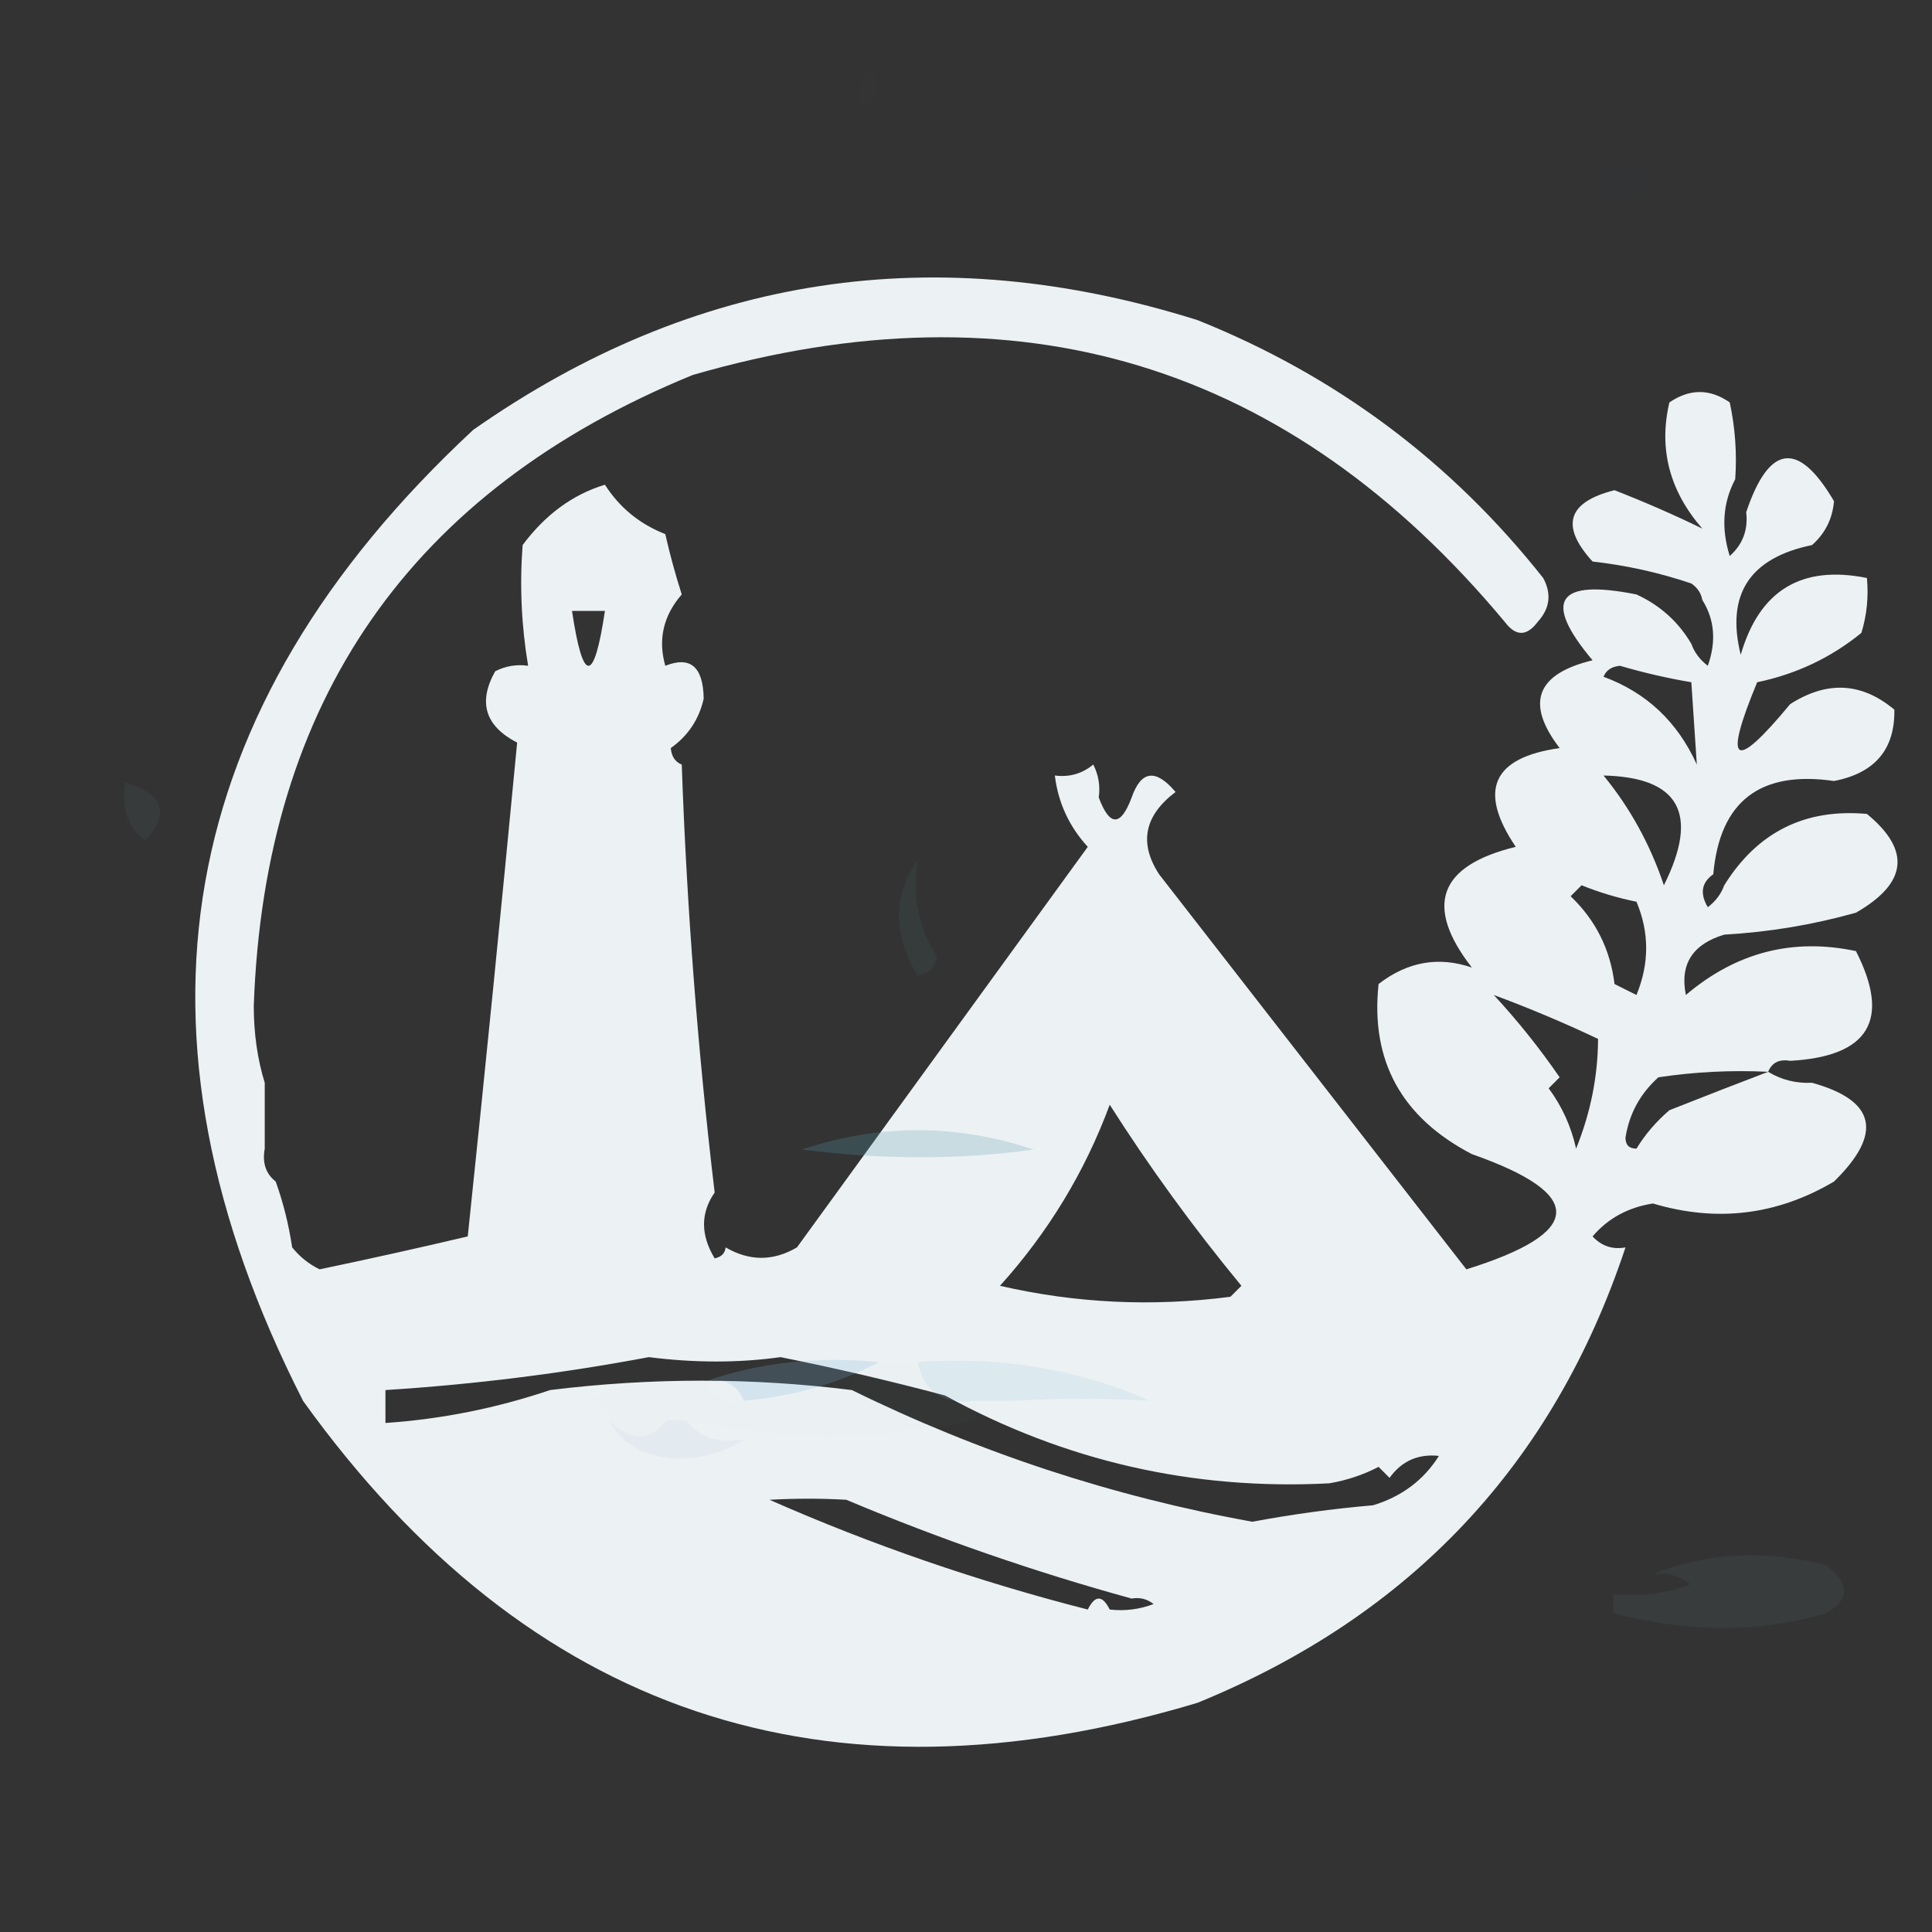 <?xml version="1.0" encoding="UTF-8" standalone="no"?>
<svg
   xmlns:dc="http://purl.org/dc/elements/1.1/"
   xmlns:cc="http://creativecommons.org/ns#"
   xmlns:rdf="http://www.w3.org/1999/02/22-rdf-syntax-ns#"
   xmlns:svg="http://www.w3.org/2000/svg"
   xmlns="http://www.w3.org/2000/svg"
   xmlns:sodipodi="http://sodipodi.sourceforge.net/DTD/sodipodi-0.dtd"
   xmlns:inkscape="http://www.inkscape.org/namespaces/inkscape"
   version="1.1"
   width="100"
   height="100"
   style="clip-rule:evenodd;fill-rule:evenodd;image-rendering:optimizeQuality;shape-rendering:geometricPrecision;text-rendering:geometricPrecision"
   id="svg362"
   sodipodi:docname="logowhite.svg"
   inkscape:version="0.92.5 (2060ec1f9f, 2020-04-08)">
  <rect width="100%" height="100%" fill="#333333" stroke="none"/>
  <defs
     id="defs366" />
  <sodipodi:namedview
     pagecolor="#005a6b"
     bordercolor="#666666"
     borderopacity="1"
     objecttolerance="10"
     gridtolerance="10"
     guidetolerance="10"
     inkscape:pageopacity="0"
     inkscape:pageshadow="2"
     inkscape:window-width="3368"
     inkscape:window-height="1376"
     id="namedview364"
     showgrid="false"
     inkscape:zoom="3.1091643"
     inkscape:cx="100.06772"
     inkscape:cy="70"
     inkscape:window-x="72"
     inkscape:window-y="27"
     inkscape:window-maximized="1"
     inkscape:current-layer="svg362" />
  <g
     id="g4"
     transform="matrix(0.568,0,0,0.568,10.011,13.729)">
    <path
       style="opacity:0.987;fill:#eef3f5"
       d="m 6.5,74.5 c 0,2 0,4 0,6 -0.237,1.291 0.096,2.291 1,3 0.685,1.914 1.185,3.914 1.5,6 0.689,0.857 1.522,1.523 2.5,2 4.538,-0.949 9.038,-1.949 13.5,-3 1.574,-15.018 3.074,-30.017 4.5,-45 -2.918,-1.508 -3.584,-3.675 -2,-6.5 0.948,-0.483 1.948,-0.649 3,-0.5 -0.613,-3.663 -0.779,-7.33 -0.5,-11 2.064,-2.774 4.564,-4.607 7.5,-5.5 1.334,2.087 3.167,3.587 5.5,4.5 0.422,1.855 0.922,3.689 1.5,5.5 -1.678,1.932 -2.178,4.098 -1.5,6.5 2.29,-0.91 3.456,0.09 3.5,3 -0.425,1.881 -1.425,3.381 -3,4.5 0.07,0.765 0.403,1.265 1,1.5 0.463,13.093 1.463,26.093 3,39 -1.293,1.863 -1.293,3.864 0,6 0.607,-0.124 0.94,-0.457 1,-1 2.17,1.268 4.337,1.268 6.5,0 8.848,-12.177 17.681,-24.344 26.5,-36.5 -1.701,-1.86 -2.701,-4.027 -3,-6.5 1.322,0.17 2.489,-0.163 3.5,-1 0.483,0.948 0.649,1.948 0.5,3 1,2.667 2,2.667 3,0 0.86,-2.47 2.194,-2.637 4,-0.5 -2.852,2.153 -3.352,4.653 -1.5,7.5 9.333,12 18.667,24 28,36 10.742,-3.348 10.909,-6.848 0.5,-10.5 -6.418,-3.343 -9.251,-8.51 -8.5,-15.5 2.642,-2.041 5.475,-2.541 8.5,-1.5 -4.363,-5.62 -3.03,-9.287 4,-11 -3.466,-5.135 -2.133,-8.135 4,-9 -3.137,-4.095 -2.137,-6.762 3,-8 -4.58,-5.446 -3.246,-7.446 4,-6 2.16,0.996 3.827,2.496 5,4.5 0.283,0.789 0.783,1.456 1.5,2 0.789,-2.212 0.622,-4.212 -0.5,-6 -0.111,-0.617 -0.444,-1.117 -1,-1.5 -2.924,-0.988 -5.924,-1.654 -9,-2 -2.962,-3.248 -2.295,-5.415 2,-6.5 2.871,1.126 5.538,2.293 8,3.5 -2.992,-3.436 -3.992,-7.269 -3,-11.5 1.853,-1.26 3.686,-1.26 5.5,0 0.497,2.31 0.663,4.643 0.5,7 -1.129,2.128 -1.296,4.462 -0.5,7 1.188,-1.063 1.688,-2.397 1.5,-4 2.086,-6.197 4.753,-6.531 8,-1 -0.137,1.607 -0.804,2.941 -2,4 -5.694,1.172 -7.86,4.505 -6.5,10 1.699,-5.869 5.532,-8.203 11.5,-7 0.16,1.699 -0.006,3.366 -0.5,5 -2.772,2.261 -5.938,3.761 -9.5,4.5 -3.127,7.537 -2.127,8.204 3,2 3.365,-2.157 6.532,-1.991 9.5,0.5 0.062,3.616 -1.772,5.783 -5.5,6.5 -6.744,-0.976 -10.411,1.857 -11,8.5 -1.073,0.751 -1.24,1.751 -0.5,3 0.717,-0.544 1.217,-1.211 1.5,-2 3.019,-4.843 7.353,-7.01 13,-6.5 4.027,3.311 3.693,6.311 -1,9 -3.916,1.102 -7.916,1.769 -12,2 -2.894,0.869 -4.061,2.702 -3.5,5.5 4.581,-3.889 9.748,-5.222 15.5,-4 3.193,6.269 1.193,9.603 -6,10 -0.992,-0.172 -1.658,0.162 -2,1 1.208,0.734 2.541,1.067 4,1 5.819,1.613 6.485,4.613 2,9 -5.19,3.069 -10.69,3.736 -16.5,2 -2.264,0.354 -4.098,1.354 -5.5,3 0.825,0.886 1.825,1.219 3,1 -6.55,19.722 -19.55,33.556 -39,41.5 C 57.662,141.166 30.495,131.999 10,103.5 -7.074,69.988 -1.907,40.488 25.5,15 45.695,0.848 67.695,-2.486 91.5,5 c 12.596,5.045 23.096,12.879 31.5,23.5 0.781,1.444 0.614,2.777 -0.5,4 -1,1.333 -2,1.333 -3,0 C 99.836,8.913 75.169,1.413 45.5,10 19.812,20.529 6.479,39.695 5.5,67.5 c 0.003,2.525 0.337,4.859 1,7 z m 28,-43 c 1,0 2,0 3,0 -1,6.667 -2,6.667 -3,0 z m 94,6 c 0.235,-0.597 0.735,-0.93 1.5,-1 2.135,0.627 4.302,1.127 6.5,1.5 0.167,2.5 0.333,5 0.5,7.5 -1.759,-3.893 -4.592,-6.56 -8.5,-8 z m 0,9 c 6.915,0.153 8.749,3.487 5.5,10 -1.255,-3.729 -3.088,-7.062 -5.5,-10 z m 3,20 c -0.667,-0.333 -1.333,-0.667 -2,-1 -0.382,-3.15 -1.716,-5.817 -4,-8 0.333,-0.333 0.667,-0.667 1,-1 1.615,0.654 3.282,1.154 5,1.5 1.179,2.796 1.179,5.629 0,8.5 z m -13,0 c 3.218,1.192 6.385,2.525 9.5,4 -0.013,3.397 -0.679,6.73 -2,10 -0.45,-2.019 -1.283,-3.852 -2.5,-5.5 0.333,-0.333 0.667,-0.667 1,-1 -1.834,-2.663 -3.834,-5.163 -6,-7.5 z m 25,7 c -2.902,1.106 -5.902,2.272 -9,3.5 -1.21,1.039 -2.21,2.206 -3,3.5 -0.667,0 -1,-0.333 -1,-1 0.34,-2.179 1.34,-4.012 3,-5.5 3.317,-0.498 6.65,-0.665 10,-0.5 z m -60,3 c 3.601,5.664 7.601,11.164 12,16.5 -0.333,0.333 -0.667,0.667 -1,1 -7.108,0.924 -14.108,0.591 -21,-1 4.412,-4.898 7.746,-10.398 10,-16.5 z m -42,23 c 4.194,0.532 8.194,0.532 12,0 5.022,1.005 10.022,2.172 15,3.5 10.912,5.978 22.578,8.645 35,8 1.601,-0.273 3.101,-0.773 4.5,-1.5 0.333,0.333 0.667,0.667 1,1 1.11,-1.537 2.61,-2.203 4.5,-2 -1.394,2.208 -3.394,3.708 -6,4.5 -3.695,0.318 -7.362,0.818 -11,1.5 -12.705,-2.291 -24.872,-6.291 -36.5,-12 -9.112,-1.139 -18.279,-1.139 -27.5,0 -4.863,1.647 -9.863,2.647 -15,3 0,-1 0,-2 0,-3 8.071,-0.509 16.071,-1.509 24,-3 z m 11,13 c 2.401,-0.133 4.734,-0.133 7,0 8.46,3.562 17.127,6.562 26,9 0.739,-0.131 1.406,0.036 2,0.5 -1.293,0.49 -2.627,0.657 -4,0.5 -0.667,-1.333 -1.333,-1.333 -2,0 -10.04,-2.568 -19.707,-5.901 -29,-10 z"
       id="path2"
       inkscape:connector-curvature="0" />
  </g>
  <g
     id="g8"
     transform="translate(0,-40)">
    <path
       style="opacity:0.141;fill:#47a0b1"
       d="m 140.5,19.5 c -0.237,1.291 0.096,2.291 1,3 0.188,1.603 -0.312,2.937 -1.5,4 -0.796,-2.538 -0.629,-4.872 0.5,-7 z"
       id="path6"
       inkscape:connector-curvature="0" />
  </g>
  <g
     id="g12"
     transform="translate(0,-40)">
    <path
       style="opacity:0.948;fill:#e7edef"
       d="m 192.5,27.5 c 6.073,-0.431 8.24,2.235 6.5,8 -4.544,-3.226 -8.044,-2.393 -10.5,2.5 0.603,3.439 2.603,5.272 6,5.5 2.012,-0.34 4.012,-0.673 6,-1 0.484,3.067 -0.682,5.067 -3.5,6 -2.516,-1.273 -5.016,-1.273 -7.5,0 -5.394,-3.139 -7.227,-7.805 -5.5,-14 1.866,-3.716 4.699,-6.05 8.5,-7 z"
       id="path10"
       inkscape:connector-curvature="0" />
  </g>
  <g
     id="g16"
     transform="translate(0,-40)">
    <path
       style="opacity:0.942;fill:#e5edee"
       d="m 315.5,27.5 c 3.892,0.127 6.559,1.96 8,5.5 -0.547,0.925 -1.213,1.758 -2,2.5 -2.763,-2.181 -5.763,-2.515 -9,-1 -3.153,4.388 -2.153,7.388 3,9 3.933,-1.488 3.6,-2.155 -1,-2 0,-1.333 0,-2.667 0,-4 3.333,0 6.667,0 10,0 0.393,3.43 -0.273,6.596 -2,9.5 -3.347,1.319 -6.68,1.819 -10,1.5 -3.593,-0.426 -5.76,-2.426 -6.5,-6 -1.781,-8.35 1.386,-13.35 9.5,-15 z"
       id="path14"
       inkscape:connector-curvature="0" />
  </g>
  <g
     id="g20"
     transform="translate(0,-40)">
    <path
       style="opacity:0.949;fill:#e9eff1"
       d="m 210.5,28.5 c 1.967,-0.239 3.801,0.094 5.5,1 2.309,5.933 4.809,11.766 7.5,17.5 -1.43,1.44 -3.097,1.774 -5,1 -4.251,-3.349 -8.418,-3.183 -12.5,0.5 -0.772,-0.145 -1.439,-0.478 -2,-1 1.552,-6.46 3.719,-12.794 6.5,-19 z m 4,11 c -1.333,0 -2,-0.667 -2,-2 -0.065,-0.438 0.101,-0.772 0.5,-1 0.513,1.027 1.013,2.027 1.5,3 z"
       id="path18"
       inkscape:connector-curvature="0" />
  </g>
  <g
     id="g24"
     transform="translate(0,-40)">
    <path
       style="opacity:0.948;fill:#e7eef0"
       d="m 232.5,40.5 c 1.395,-1.148 1.228,-2.148 -0.5,-3 -0.49,1.293 -0.657,2.627 -0.5,4 0.256,2.292 -0.077,4.459 -1,6.5 -2.425,0.986 -4.091,0.319 -5,-2 1.147,-5.683 2.147,-11.35 3,-17 1.667,-0.667 3.333,-0.667 5,0 1.875,2.943 3.375,6.11 4.5,9.5 0.273,-1.829 1.107,-3.329 2.5,-4.5 -0.333,-0.333 -0.667,-0.667 -1,-1 1.187,-1.02 2.187,-2.186 3,-3.5 1.545,-0.952 3.212,-1.285 5,-1 0.908,6.353 1.908,12.687 3,19 -1.574,1.131 -3.241,1.298 -5,0.5 -0.707,-2.52 -1.54,-5.02 -2.5,-7.5 -1.185,1.877 -2.185,3.877 -3,6 -1.049,1.017 -2.216,1.184 -3.5,0.5 -1.233,-2.314 -2.567,-4.481 -4,-6.5 z"
       id="path22"
       inkscape:connector-curvature="0" />
  </g>
  <g
     id="g28"
     transform="translate(0,-40)">
    <path
       style="opacity:0.979;fill:#f4f6f8"
       d="m 254.5,28.5 c 3.682,-0.165 7.348,0.001 11,0.5 3.712,2.513 4.878,6.013 3.5,10.5 -2.642,2.529 -5.808,3.529 -9.5,3 0,2 0,4 0,6 -1.644,0.213 -3.144,-0.12 -4.5,-1 -0.5,-6.325 -0.666,-12.658 -0.5,-19 z m 5,5 c 2.165,-0.384 3.832,0.283 5,2 -1.168,1.717 -2.835,2.384 -5,2 0,-1.333 0,-2.667 0,-4 z"
       id="path26"
       inkscape:connector-curvature="0" />
  </g>
  <g
     id="g32"
     transform="translate(0,-40)">
    <path
       style="opacity:0.969;fill:#fafbfc"
       d="m 273.5,28.5 c 1.667,0 3.333,0 5,0 0.166,6.342 0,12.675 -0.5,19 -1.333,1.333 -2.667,1.333 -4,0 -0.5,-6.325 -0.666,-12.658 -0.5,-19 z"
       id="path30"
       inkscape:connector-curvature="0" />
  </g>
  <g
     id="g36"
     transform="translate(0,-40)">
    <path
       style="opacity:0.979;fill:#e6ecee"
       d="m 294.5,37.5 c 0.283,0.789 0.783,1.456 1.5,2 0.499,-3.652 0.665,-7.318 0.5,-11 1.644,-0.213 3.144,0.12 4.5,1 0.667,6 0.667,12 0,18 -2.881,1.528 -5.214,0.862 -7,-2 -3.817,-8.134 -5.484,-7.468 -5,2 -1.525,0.388 -3.192,0.388 -5,0 -0.5,-6.325 -0.666,-12.658 -0.5,-19 5.696,0.351 9.363,3.351 11,9 z"
       id="path34"
       inkscape:connector-curvature="0" />
  </g>
  <g
     id="g40"
     transform="translate(0,-40)">
    <path
       style="opacity:0.184;fill:#438999"
       d="m 137.5,30.5 c 1.122,1.788 1.289,3.788 0.5,6 -0.717,-0.544 -1.217,-1.211 -1.5,-2 0.934,-1.068 1.268,-2.401 1,-4 z"
       id="path38"
       inkscape:connector-curvature="0" />
  </g>
  <g
     id="g44"
     transform="translate(0,-40)">
    <path
       style="opacity:0.11;fill:#377994"
       d="m 296.5,28.5 c 0.165,3.682 -10e-4,7.348 -0.5,11 -0.717,-0.544 -1.217,-1.211 -1.5,-2 0.667,-3 1.333,-6 2,-9 z"
       id="path42"
       inkscape:connector-curvature="0" />
  </g>
  <g
     id="g48"
     transform="translate(0,-40)">
    <path
       style="opacity:0.039;fill:#359099"
       d="m 243.5,36.5 c 1.276,0.886 1.276,1.886 0,3 -0.587,-0.733 -0.587,-1.733 0,-3 z"
       id="path46"
       inkscape:connector-curvature="0" />
  </g>
  <g
     id="g52"
     transform="translate(0,-40)">
    <path
       style="opacity:0.024;fill:#5b9ea6"
       d="m 212.5,37.5 c 0,1.333 0.667,2 2,2 0.048,1.007 -0.952,1.34 -3,1 -0.237,-1.291 0.096,-2.291 1,-3 z"
       id="path50"
       inkscape:connector-curvature="0" />
  </g>
  <g
     id="g56"
     transform="translate(0,-40)">
    <path
       style="opacity:0.035;fill:#4598a8"
       d="m 232.5,40.5 c 0,0.667 -0.333,1 -1,1 -0.157,-1.373 0.01,-2.707 0.5,-4 1.728,0.852 1.895,1.852 0.5,3 z"
       id="path54"
       inkscape:connector-curvature="0" />
  </g>
  <g
     id="g60"
     transform="translate(0,-40)">
    <path
       style="opacity:0.008;fill:#c8e2e1"
       d="m 44.5,45.5 c -0.131,-0.739 0.036,-1.406 0.5,-2 0.692,0.937 0.525,1.603 -0.5,2 z"
       id="path58"
       inkscape:connector-curvature="0" />
  </g>
  <g
     id="g64"
     transform="translate(0,-40)">
    <path
       style="opacity:0.004;fill:#fefffe"
       d="m 83.5,44.5 c 1.333,0.667 1.333,0.667 0,0 z"
       id="path62"
       inkscape:connector-curvature="0" />
  </g>
  <g
     id="g68"
     transform="translate(0,-40)">
    <path
       style="opacity:0.012;fill:#4b9cb3"
       d="m 82.5,48.5 c 1,0 2,0 3,0 -1,2.667 -2,2.667 -3,0 z"
       id="path66"
       inkscape:connector-curvature="0" />
  </g>
  <g
     id="g72"
     transform="translate(0,-40)">
    <path
       style="opacity:0.983;fill:#e7edef"
       d="m 387.5,51.5 c 3.827,-0.113 7.327,0.887 10.5,3 0.667,2.667 0.667,5.333 0,8 -3.732,-3.588 -7.565,-4.088 -11.5,-1.5 4.148,2.498 8.315,4.998 12.5,7.5 3.457,9.076 0.291,14.409 -9.5,16 -3.044,-0.678 -6.044,-1.511 -9,-2.5 -2.036,-2.5 -2.37,-5.167 -1,-8 2.79,0.744 5.623,1.577 8.5,2.5 3.263,0.568 4.763,-0.766 4.5,-4 -3.408,-0.867 -6.742,-2.034 -10,-3.5 -6.346,-8.07 -4.68,-13.904 5,-17.5 z"
       id="path70"
       inkscape:connector-curvature="0" />
  </g>
  <g
     id="g76"
     transform="translate(0,-40)">
    <path
       style="opacity:0.996;fill:#eaeff1"
       d="m 218.5,52.5 c 15.506,-1.329 22.339,5.671 20.5,21 -5.252,9.532 -13.085,12.365 -23.5,8.5 -7.556,-4.848 -10.056,-11.682 -7.5,-20.5 2.489,-4.332 5.989,-7.332 10.5,-9 z m 1,7 c 7.103,-1.298 11.103,1.535 12,8.5 -0.607,6.808 -4.273,9.474 -11,8 -4.724,-2.435 -6.224,-6.269 -4.5,-11.5 0.997,-1.823 2.164,-3.49 3.5,-5 z"
       id="path74"
       inkscape:connector-curvature="0" />
  </g>
  <g
     id="g80"
     transform="translate(0,-40)">
    <path
       style="opacity:0.988;fill:#e6ecef"
       d="m 244.5,81.5 c -0.302,-2.559 0.032,-4.893 1,-7 2.365,1.095 4.865,1.761 7.5,2 1.973,0.191 3.473,-0.476 4.5,-2 -3.572,-2.814 -7.572,-4.981 -12,-6.5 -4.475,-9.548 -1.475,-15.048 9,-16.5 2.697,0.732 5.364,1.566 8,2.5 1.283,2.795 1.283,5.628 0,8.5 -2.193,-2.221 -4.86,-3.554 -8,-4 -2.224,0.581 -3.057,1.914 -2.5,4 3.427,1.629 6.927,3.129 10.5,4.5 5.423,9.329 2.757,15.162 -8,17.5 -3.46,-0.697 -6.793,-1.697 -10,-3 z"
       id="path78"
       inkscape:connector-curvature="0" />
  </g>
  <g
     id="g84"
     transform="translate(0,-40)">
    <path
       style="opacity:0.998;fill:#f2f5f6"
       d="m 281.5,52.5 c 6.561,-0.581 12.895,0.252 19,2.5 5.877,7.157 4.877,13.157 -3,18 -2.982,0.498 -5.982,0.665 -9,0.5 -0.277,2.947 0.056,5.781 1,8.5 -2.437,1.375 -5.103,1.875 -8,1.5 0,-10.333 0,-20.667 0,-31 z m 7,7 c 2.027,-0.162 4.027,0.004 6,0.5 2.667,2 2.667,4 0,6 -1.973,0.495 -3.973,0.662 -6,0.5 0,-2.333 0,-4.667 0,-7 z"
       id="path82"
       inkscape:connector-curvature="0" />
  </g>
  <g
     id="g88"
     transform="translate(0,-40)">
    <path
       style="opacity:0.991;fill:#eaf0f1"
       d="m 353.5,52.5 c 15.493,-2.002 22.659,4.665 21.5,20 -3.663,9.351 -10.497,12.851 -20.5,10.5 -10.295,-3.759 -13.795,-10.925 -10.5,-21.5 2.294,-4.039 5.461,-7.039 9.5,-9 z m 2,7 c 7.08,-1.307 11.08,1.526 12,8.5 -0.921,7.135 -4.921,9.801 -12,8 -5.297,-5.499 -5.297,-10.999 0,-16.5 z"
       id="path86"
       inkscape:connector-curvature="0" />
  </g>
  <g
     id="g92"
     transform="translate(0,-40)">
    <path
       style="opacity:1;fill:#e0e6ec"
       d="m 186.5,52.5 c 2.333,0 4.667,0 7,0 0,7.667 0,15.333 0,23 4,0 8,0 12,0 0,2.667 0,5.333 0,8 -6.59,0.311 -13.09,-0.022 -19.5,-1 -0.807,-10.077 -0.64,-20.077 0.5,-30 z"
       id="path90"
       inkscape:connector-curvature="0" />
  </g>
  <g
     id="g96"
     transform="translate(0,-40)">
    <path
       style="opacity:0.94;fill:#f4f6f8"
       d="m 308.5,52.5 c 2.333,0 4.667,0 7,0 0.376,9.674 0.543,19.341 0.5,29 -2.106,1.791 -4.606,2.458 -7.5,2 0,-10.333 0,-20.667 0,-31 z"
       id="path94"
       inkscape:connector-curvature="0" />
  </g>
  <g
     id="g100"
     transform="translate(0,-40)">
    <path
       style="opacity:1;fill:#dce4e8"
       d="m 328.5,53.5 c 0,7.667 0,15.333 0,23 4,0 8,0 12,0 1.311,2.06 1.311,4.226 0,6.5 -6.249,0.809 -12.416,0.642 -18.5,-0.5 -0.667,-9.667 -0.667,-19.333 0,-29 2.274,-1.311 4.44,-1.311 6.5,0 z"
       id="path98"
       inkscape:connector-curvature="0" />
  </g>
  <g
     id="g104"
     transform="translate(0,-40)">
    <path
       style="opacity:0.027;fill:#57a8b4"
       d="m 138.5,55.5 c 0,0.667 0.333,1 1,1 -0.283,0.789 -0.783,1.456 -1.5,2 -0.74,-1.249 -0.573,-2.249 0.5,-3 z"
       id="path102"
       inkscape:connector-curvature="0" />
  </g>
  <g
     id="g108"
     transform="translate(0,-40)">
    <path
       style="opacity:0.122;fill:#497791"
       d="m 328.5,53.5 c 0.992,7.148 1.325,14.481 1,22 3.871,-0.315 7.538,0.018 11,1 -4,0 -8,0 -12,0 0,-7.667 0,-15.333 0,-23 z"
       id="path106"
       inkscape:connector-curvature="0" />
  </g>
  <g
     id="g112"
     transform="translate(0,-40)">
    <path
       style="opacity:0.145;fill:#3b97a4"
       d="m 129.5,65.5 c 0.667,0.333 1.333,0.667 2,1 -1.479,3.97 -2.146,3.637 -2,-1 z"
       id="path110"
       inkscape:connector-curvature="0" />
  </g>
  <g
     id="g116"
     transform="translate(0,-40)">
    <path
       style="opacity:0.004;fill:#fefffe"
       d="m 6.5,73.5 c 1.333,0.667 1.333,0.667 0,0 z"
       id="path114"
       inkscape:connector-curvature="0" />
  </g>
  <g
     id="g120"
     transform="translate(0,-40)">
    <path
       style="opacity:0.035;fill:#57a5b0"
       d="m 143.5,73.5 c 0.342,-0.838 1.008,-1.172 2,-1 0.667,0.667 1.333,1.333 2,2 -1.459,0.067 -2.792,-0.266 -4,-1 z"
       id="path118"
       inkscape:connector-curvature="0" />
  </g>
  <g
     id="g124"
     transform="translate(0,-40)">
    <path
       style="opacity:0.18;fill:#4f7491"
       d="m 245.5,74.5 c -0.968,2.107 -1.302,4.441 -1,7 -1.3,-2.524 -1.3,-5.191 0,-8 0.607,0.124 0.94,0.457 1,1 z"
       id="path122"
       inkscape:connector-curvature="0" />
  </g>
  <g
     id="g128"
     transform="translate(0,-40)">
    <path
       style="opacity:0.078;fill:#7aa3ad"
       d="m 6.5,80.5 c 1.981,0.605 2.315,1.605 1,3 -0.904,-0.709 -1.237,-1.709 -1,-3 z"
       id="path126"
       inkscape:connector-curvature="0" />
  </g>
  <g
     id="g132"
     transform="translate(0,-40)">
    <path
       style="opacity:0.259;fill:#419bb5"
       d="m 130.5,79.5 c 0,0.667 0.333,1 1,1 -0.502,1.585 -1.502,2.085 -3,1.5 0.566,-0.995 1.233,-1.828 2,-2.5 z"
       id="path130"
       inkscape:connector-curvature="0" />
  </g>
  <g
     id="g136"
     transform="translate(0,-40)">
    <path
       style="opacity:0.09;fill:#5d939e"
       d="m 47.5,84.5 c -0.284,1.915 0.049,3.581 1,5 -0.06,0.543 -0.393,0.876 -1,1 -1.293,-2.136 -1.293,-4.136 0,-6 z"
       id="path134"
       inkscape:connector-curvature="0" />
  </g>
  <g
     id="g140"
     transform="translate(0,-40)">
    <path
       style="opacity:0.937;fill:#d6e0e5"
       d="m 193.5,104.5 c 0.838,0.342 1.172,1.008 1,2 -2.878,2.249 -5.712,1.916 -8.5,-1 -2.412,-5.509 -0.746,-9.176 5,-11 3.779,0.389 4.779,2.055 3,5 -4.559,-1.939 -6.059,-0.606 -4.5,4 1.236,0.746 2.57,1.079 4,1 z"
       id="path138"
       inkscape:connector-curvature="0" />
  </g>
  <g
     id="g144"
     transform="translate(0,-40)">
    <path
       style="opacity:0.989;fill:#dfe7ec"
       d="m 216.5,94.5 c 2.82,-0.253 5.486,0.247 8,1.5 1.333,1.667 1.333,3.333 0,5 2.658,2.386 2.325,4.386 -1,6 -2.31,0.497 -4.643,0.663 -7,0.5 0,-4.333 0,-8.667 0,-13 z"
       id="path142"
       inkscape:connector-curvature="0" />
  </g>
  <g
     id="g148"
     transform="translate(0,-40)">
    <path
       style="opacity:0.946;fill:#d9e3e7"
       d="m 271.5,96.5 c 0.172,0.992 -0.162,1.658 -1,2 -4.519,-1.324 -6.185,0.343 -5,5 1.189,0.929 2.522,1.262 4,1 0.543,-0.06 0.876,-0.393 1,-1 -1.493,-0.641 -2.493,-1.641 -3,-3 1.667,0 3.333,0 5,0 1.368,5.452 -0.632,7.952 -6,7.5 -5.361,-2.797 -6.361,-6.797 -3,-12 2.992,-2.134 5.658,-1.968 8,0.5 z"
       id="path146"
       inkscape:connector-curvature="0" />
  </g>
  <g
     id="g152"
     transform="translate(0,-40)">
    <path
       style="opacity:1;fill:#dee7e9"
       d="m 204.5,94.5 c 0.996,-0.086 1.829,0.248 2.5,1 2.002,3.842 3.502,7.842 4.5,12 -2.175,-0.182 -4.175,-0.849 -6,-2 -1.604,0.439 -3.104,1.106 -4.5,2 -0.5,-0.333 -1,-0.667 -1.5,-1 1.674,-4.029 3.341,-8.029 5,-12 z"
       id="path150"
       inkscape:connector-curvature="0" />
  </g>
  <g
     id="g156"
     transform="translate(0,-40)">
    <path
       style="opacity:0.972;fill:#c6d2db"
       d="m 231.5,94.5 c 0.996,-0.086 1.829,0.248 2.5,1 1.119,11.776 2.453,11.776 4,0 1,-1.333 2,-1.333 3,0 1.495,5.069 0.328,9.236 -3.5,12.5 -3.057,0.554 -5.224,-0.613 -6.5,-3.5 -0.747,-3.424 -0.58,-6.757 0.5,-10 z"
       id="path154"
       inkscape:connector-curvature="0" />
  </g>
  <g
     id="g160"
     transform="translate(0,-40)">
    <path
       style="opacity:0.972;fill:#c9d7dd"
       d="m 247.5,94.5 c 4.408,-0.634 7.408,1.032 9,5 -0.029,1.529 -0.696,2.696 -2,3.5 2.845,2.786 2.511,4.12 -1,4 -2.057,-3.3 -3.057,-3.133 -3,0.5 -1.333,0 -2.667,0 -4,0 -0.269,-4.431 0.064,-8.765 1,-13 z"
       id="path158"
       inkscape:connector-curvature="0" />
  </g>
  <g
     id="g164"
     transform="translate(0,-40)">
    <path
       style="opacity:0.987;fill:#ecf2f3"
       d="m 279.5,94.5 c 1.737,2.508 2.57,5.508 2.5,9 1,1.333 2,1.333 3,0 0.333,-2.667 0.667,-5.333 1,-8 0.414,-0.457 0.914,-0.791 1.5,-1 1.333,4 1.333,8 0,12 -3.134,2.697 -5.967,2.364 -8.5,-1 -0.755,-3.755 -0.589,-7.422 0.5,-11 z"
       id="path162"
       inkscape:connector-curvature="0" />
  </g>
  <g
     id="g168"
     transform="translate(0,-40)">
    <path
       style="opacity:0.96;fill:#e4e9ec"
       d="m 298.5,94.5 c 0.996,-0.086 1.829,0.248 2.5,1 2.768,3.967 4.102,8.3 4,13 -2.884,-3.349 -6.051,-3.683 -9.5,-1 -0.667,-0.333 -1.333,-0.667 -2,-1 1.681,-4.058 3.348,-8.058 5,-12 z"
       id="path166"
       inkscape:connector-curvature="0" />
  </g>
  <g
     id="g172"
     transform="translate(0,-40)">
    <path
       style="opacity:0.247;fill:#5c9eaf"
       d="m 41.5,99.5 c 4,-1.333 8,-1.333 12,0 -3.807,0.532 -7.806,0.532 -12,0 z"
       id="path170"
       inkscape:connector-curvature="0" />
  </g>
  <g
     id="g176"
     transform="translate(0,-40)">
    <path
       style="opacity:0.129;fill:#3e87a4"
       d="m 252.5,98.5 c -2.667,0.333 -2.667,0.667 0,1 -0.709,0.904 -1.709,1.237 -3,1 0,-1 0,-2 0,-3 1.291,-0.237 2.291,0.096 3,1 z"
       id="path174"
       inkscape:connector-curvature="0" />
  </g>
  <g
     id="g180"
     transform="translate(0,-40)">
    <path
       style="opacity:0.027;fill:#4275a0"
       d="m 271.5,96.5 c 0.934,1.068 1.268,2.401 1,4 -1.667,0 -3.333,0 -5,0 1,-0.667 2,-1.333 3,-2 0.838,-0.342 1.172,-1.008 1,-2 z"
       id="path178"
       inkscape:connector-curvature="0" />
  </g>
  <g
     id="g184"
     transform="translate(0,-40)">
    <path
       style="opacity:0.008;fill:#fefffe"
       d="m 282.5,100.5 c 1.025,0.397 1.192,1.063 0.5,2 -0.464,-0.594 -0.631,-1.261 -0.5,-2 z"
       id="path182"
       inkscape:connector-curvature="0" />
  </g>
  <g
     id="g188"
     transform="translate(0,-40)">
    <path
       style="opacity:0.051;fill:#4eaebd"
       d="m 299.5,99.5 c 1.276,0.886 1.276,1.886 0,3 -0.587,-0.733 -0.587,-1.733 0,-3 z"
       id="path186"
       inkscape:connector-curvature="0" />
  </g>
  <g
     id="g192"
     transform="translate(0,-40)">
    <path
       style="opacity:0.188;fill:#458094"
       d="m 267.5,100.5 c 0.507,1.359 1.507,2.359 3,3 -0.124,0.607 -0.457,0.94 -1,1 -0.709,-0.904 -1.709,-1.237 -3,-1 -0.237,-1.291 0.096,-2.291 1,-3 z"
       id="path190"
       inkscape:connector-curvature="0" />
  </g>
  <g
     id="g196"
     transform="translate(0,-40)">
    <path
       style="opacity:0.184;fill:#427484"
       d="m 193.5,104.5 c 0.802,-1.385 1.469,-1.218 2,0.5 -0.07,0.765 -0.403,1.265 -1,1.5 0.172,-0.992 -0.162,-1.658 -1,-2 z"
       id="path194"
       inkscape:connector-curvature="0" />
  </g>
  <g
     id="g200"
     transform="translate(0,-40)">
    <path
       style="opacity:0.216;fill:#7db8d9"
       d="m 36.5,111.5 c 2.787,-0.977 5.787,-1.31 9,-1 -2.099,1.112 -4.433,1.779 -7,2 -0.342,-0.838 -1.008,-1.172 -2,-1 z"
       id="path198"
       inkscape:connector-curvature="0" />
  </g>
  <g
     id="g204"
     transform="translate(0,-40)">
    <path
       style="opacity:0.149;fill:#85bcd4"
       d="m 47.5,110.5 c 4.29,-0.302 8.29,0.364 12,2 -2.266,-0.133 -4.599,-0.133 -7,0 -0.667,0 -1.333,0 -2,0 -1.679,0.215 -2.679,-0.452 -3,-2 z"
       id="path202"
       inkscape:connector-curvature="0" />
  </g>
  <g
     id="g208"
     transform="translate(0,-40)">
    <path
       style="opacity:0.015;fill:#a8e5e9"
       d="m 45.5,110.5 c 0.667,0 1.333,0 2,0 0.321,1.548 1.321,2.215 3,2 0,0.333 0,0.667 0,1 -4.939,1.05 -9.939,1.05 -15,0 -0.333,0 -0.667,0 -1,0 -0.848,1.125 -1.848,1.125 -3,0 0,-0.667 -0.333,-1 -1,-1 1.765,-0.961 3.765,-1.295 6,-1 0.342,0.838 1.008,1.172 2,1 2.567,-0.221 4.901,-0.888 7,-2 z"
       id="path206"
       inkscape:connector-curvature="0" />
  </g>
  <g
     id="g212"
     transform="translate(0,-40)">
    <path
       style="opacity:0.086;fill:#94b4da"
       d="m 31.5,113.5 c 1.152,1.125 2.152,1.125 3,0 0.333,0 0.667,0 1,0 0.709,0.904 1.709,1.237 3,1 -0.949,0.652 -2.115,0.986 -3.5,1 -1.681,-0.108 -2.848,-0.775 -3.5,-2 z"
       id="path210"
       inkscape:connector-curvature="0" />
  </g>
  <g
     id="g216"
     transform="translate(0,-40)">
    <path
       style="opacity:0.86;fill:#c0d2d8"
       d="m 186.5,118.5 c 1.838,0.477 3.672,0.81 5.5,1 0.333,2.333 0.667,4.667 1,7 1.379,-2.484 1.879,-4.984 1.5,-7.5 1.907,-0.132 3.407,0.702 4.5,2.5 1.649,-1.398 2.982,-1.064 4,1 0.82,2.228 0.487,4.228 -1,6 -0.909,-5.23 -2.075,-5.23 -3.5,0 -2.293,-0.736 -4.626,-0.902 -7,-0.5 -1.504,-1.491 -2.337,-3.324 -2.5,-5.5 -1.333,0 -2.667,0 -4,0 -0.484,-1.693 0.016,-3.027 1.5,-4 z"
       id="path214"
       inkscape:connector-curvature="0" />
  </g>
  <g
     id="g220"
     transform="translate(0,-40)">
    <path
       style="opacity:0.901;fill:#d4dbdd"
       d="m 208.5,120.5 c -1.123,2.188 -1.123,4.521 0,7 -1.279,1.215 -2.279,0.882 -3,-1 0.968,-2.107 1.302,-4.441 1,-7 0.827,-0.939 1.494,-0.605 2,1 z"
       id="path218"
       inkscape:connector-curvature="0" />
  </g>
  <g
     id="g224"
     transform="translate(0,-40)">
    <path
       style="opacity:0.831;fill:#c8d9de"
       d="m 314.5,119.5 c 0.574,1.028 0.907,2.028 1,3 1.214,-1.88 2.548,-2.213 4,-1 0.734,1.208 1.067,2.541 1,4 0,0.667 0.333,1 1,1 0.333,-1.333 0.667,-2.667 1,-4 1.779,1.17 2.779,2.836 3,5 -2.282,0.522 -4.615,0.856 -7,1 -1.925,-0.09 -3.092,-1.09 -3.5,-3 -0.483,0.948 -0.649,1.948 -0.5,3 -3.619,0.456 -5.952,-1.044 -7,-4.5 1.009,-2.172 2.676,-3.338 5,-3.5 -0.131,0.739 0.036,1.406 0.5,2 0.232,-1.237 0.732,-2.237 1.5,-3 z m -3,4 c 1.273,0.577 1.273,1.243 0,2 -0.963,-0.47 -0.963,-1.137 0,-2 z"
       id="path222"
       inkscape:connector-curvature="0" />
  </g>
  <g
     id="g228"
     transform="translate(0,-40)">
    <path
       style="opacity:0.729;fill:#b8cdd2"
       d="m 355.5,123.5 c 0,-0.667 -0.333,-1 -1,-1 -0.149,-1.052 0.017,-2.052 0.5,-3 1,-0.333 2,-0.667 3,-1 1.365,1.093 1.699,2.426 1,4 -1.145,0.119 -2.312,0.452 -3.5,1 z"
       id="path226"
       inkscape:connector-curvature="0" />
  </g>
  <g
     id="g232"
     transform="translate(0,-40)">
    <path
       style="opacity:0.059;fill:#96cde2"
       d="m 85.5,121.5 c 2.804,-1.138 5.803,-1.305 9,-0.5 1.274,0.977 1.274,1.811 0,2.5 -3.374,1.025 -7.041,1.025 -11,0 0,-0.333 0,-0.667 0,-1 1.373,0.157 2.707,-0.01 4,-0.5 -0.594,-0.464 -1.261,-0.631 -2,-0.5 z"
       id="path230"
       inkscape:connector-curvature="0" />
  </g>
  <g
     id="g236"
     transform="translate(0,-40)">
    <path
       style="opacity:0.901;fill:#d9e4e8"
       d="m 210.5,121.5 c -0.285,1.788 0.048,3.455 1,5 0.607,-0.124 0.94,-0.457 1,-1 0.375,-1.293 0.708,-2.626 1,-4 1.714,-0.098 4.048,-0.098 7,0 -0.734,1.208 -1.067,2.541 -1,4 0.283,0.789 0.783,1.456 1.5,2 0.232,-1.237 0.732,-2.237 1.5,-3 2.598,-1.028 2.598,-2.028 0,-3 1.41,-1.328 2.576,-0.995 3.5,1 1.101,-1.894 2.434,-2.561 4,-2 1.546,1.003 1.713,2.003 0.5,3 -1.676,0.683 -2.343,2.017 -2,4 -3.055,0.45 -6.389,1.45 -10,3 -3.022,-1.13 -6.022,-2.13 -9,-3 0,-2 0,-4 0,-6 0.333,-1.333 0.667,-1.333 1,0 z m 12,3 c -0.768,0.763 -1.268,1.763 -1.5,3 -0.717,-0.544 -1.217,-1.211 -1.5,-2 0.651,-0.591 1.318,-1.257 2,-2 0.607,0.124 0.94,0.457 1,1 z"
       id="path234"
       inkscape:connector-curvature="0" />
  </g>
  <g
     id="g240"
     transform="translate(0,-40)">
    <path
       style="opacity:0.873;fill:#cedce3"
       d="m 254.5,121.5 c -0.333,0.667 -0.667,1.333 -1,2 -0.268,1.599 0.066,2.932 1,4 -0.059,2.222 -1.225,3.222 -3.5,3 -5.488,-2.763 -10.988,-3.43 -16.5,-2 -0.721,-2.186 -1.387,-4.353 -2,-6.5 3.482,0 6.816,-0.167 10,-0.5 -0.254,1.901 0.08,2.567 1,2 1.148,1.395 2.148,1.228 3,-0.5 -0.948,-0.483 -1.948,-0.649 -3,-0.5 1.53,-2.377 3.03,-2.377 4.5,0 1.898,-2.184 4.064,-2.517 6.5,-1 z"
       id="path238"
       inkscape:connector-curvature="0" />
  </g>
  <g
     id="g244"
     transform="translate(0,-40)">
    <path
       style="opacity:0.791;fill:#dae4e9"
       d="m 262.5,122.5 c 0,0.667 -0.333,1 -1,1 -0.333,0 -0.667,0 -1,0 -0.31,-1.238 -0.81,-1.238 -1.5,0 -0.692,0.937 -0.525,1.603 0.5,2 0.667,0 1.333,0 2,0 0,0.667 0.333,1 1,1 -0.12,1.086 -0.787,1.753 -2,2 -0.916,-0.043 -1.583,-0.376 -2,-1 -0.801,-1.542 -1.134,-3.208 -1,-5 1.832,-2.457 3.499,-2.457 5,0 z"
       id="path242"
       inkscape:connector-curvature="0" />
  </g>
  <g
     id="g248"
     transform="translate(0,-40)">
    <path
       style="opacity:0.819;fill:#cbd8e1"
       d="m 263.5,126.5 c 0,-1.333 0,-2.667 0,-4 0.311,-0.978 0.978,-1.645 2,-2 2.757,1.588 3.59,3.921 2.5,7 -1.915,1.416 -3.415,1.082 -4.5,-1 z m 1,-1 c 0.577,-1.273 1.243,-1.273 2,0 -0.47,0.963 -1.137,0.963 -2,0 z"
       id="path246"
       inkscape:connector-curvature="0" />
  </g>
  <g
     id="g252"
     transform="translate(0,-40)">
    <path
       style="opacity:0.869;fill:#dde5ea"
       d="m 276.5,122.5 c 0,0.667 0.333,1 1,1 0,0.667 0.333,1 1,1 0.876,0.131 1.543,-0.202 2,-1 -0.47,-0.963 -1.137,-0.963 -2,0 0,-0.667 0,-1.333 0,-2 2.781,-0.406 5.781,-0.406 9,0 -0.333,0.667 -0.667,1.333 -1,2 -1.407,6.51 -2.574,6.51 -3.5,0 -0.494,1.634 -0.66,3.301 -0.5,5 -1.762,0.143 -3.429,-0.191 -5,-1 -1.832,0.748 -3.499,1.748 -5,3 -1.028,-2.739 -1.695,-5.239 -2,-7.5 2.116,-2.639 4.116,-2.806 6,-0.5 z"
       id="path250"
       inkscape:connector-curvature="0" />
  </g>
  <g
     id="g256"
     transform="translate(0,-40)">
    <path
       style="opacity:0.851;fill:#b1c9d3"
       d="m 286.5,123.5 c 0.333,-0.667 0.667,-1.333 1,-2 3.497,-1.698 5.497,-0.531 6,3.5 -0.837,1.011 -1.17,2.178 -1,3.5 -4.176,0.669 -5.509,-0.831 -4,-4.5 -0.594,-0.464 -1.261,-0.631 -2,-0.5 z"
       id="path254"
       inkscape:connector-curvature="0" />
  </g>
  <g
     id="g260"
     transform="translate(0,-40)">
    <path
       style="opacity:0.779;fill:#b7c9d3"
       d="m 301.5,121.5 c -0.285,1.788 0.048,3.455 1,5 0.607,-0.124 0.94,-0.457 1,-1 -0.269,-1.929 0.231,-3.595 1.5,-5 1.757,2.38 1.923,4.88 0.5,7.5 -2.648,0.099 -5.148,0.265 -7.5,0.5 -1.434,-0.43 -2.601,-1.264 -3.5,-2.5 0.586,-2.28 1.42,-4.447 2.5,-6.5 1.651,1.362 3.151,2.029 4.5,2 z m -2,1 c 1.098,1.101 1.265,2.434 0.5,4 -1.511,-1.064 -1.677,-2.397 -0.5,-4 z"
       id="path258"
       inkscape:connector-curvature="0" />
  </g>
  <g
     id="g264"
     transform="translate(0,-40)">
    <path
       style="opacity:0.247;fill:#357d91"
       d="m 314.5,119.5 c -0.768,0.763 -1.268,1.763 -1.5,3 -0.464,-0.594 -0.631,-1.261 -0.5,-2 0.211,-1.924 0.877,-2.257 2,-1 z"
       id="path262"
       inkscape:connector-curvature="0" />
  </g>
  <g
     id="g268"
     transform="translate(0,-40)">
    <path
       style="opacity:0.95;fill:#bcd2d8"
       d="m 342.5,122.5 c 0,1.667 0,3.333 0,5 0.065,0.438 -0.101,0.772 -0.5,1 -0.949,-3.878 -2.115,-3.878 -3.5,0 -3.806,-0.222 -7.472,-0.555 -11,-1 -0.481,-2.897 -2.148,-4.564 -5,-5 0,-0.333 0,-0.667 0,-1 1.629,-1.56 2.796,-1.227 3.5,1 0.739,-1.074 1.739,-1.741 3,-2 4.127,0.23 8.294,0.23 12.5,0 0.798,0.457 1.131,1.124 1,2 z m -11,2 c -0.672,0.767 -1.505,1.434 -2.5,2 -0.188,-1.561 0.645,-2.228 2.5,-2 z"
       id="path266"
       inkscape:connector-curvature="0" />
  </g>
  <g
     id="g272"
     transform="translate(0,-40)">
    <path
       style="opacity:0.826;fill:#bdd3d8"
       d="m 354.5,122.5 c 0.667,0 1,0.333 1,1 0.203,1.89 -0.463,3.39 -2,4.5 -3.38,-0.243 -6.713,-0.41 -10,-0.5 0.591,-0.651 1.257,-1.318 2,-2 -0.124,-0.607 -0.457,-0.94 -1,-1 0,-0.667 0,-1.333 0,-2 -0.03,-0.997 0.47,-1.664 1.5,-2 2,1.333 4,1.333 6,0 1.011,0.556 1.844,1.222 2.5,2 z"
       id="path270"
       inkscape:connector-curvature="0" />
  </g>
  <g
     id="g276"
     transform="translate(0,-40)">
    <path
       style="opacity:1;fill:#d2dde3"
       d="m 256.5,121.5 c 0,2 0,4 0,6 -0.333,1.333 -0.667,1.333 -1,0 0,-2 0,-4 0,-6 -0.903,-2.597 -0.236,-3.097 2,-1.5 -0.556,0.383 -0.889,0.883 -1,1.5 z"
       id="path274"
       inkscape:connector-curvature="0" />
  </g>
  <g
     id="g280"
     transform="translate(0,-40)">
    <path
       style="opacity:0.075;fill:#7fa9c0"
       d="m 206.5,119.5 c 0.302,2.559 -0.032,4.893 -1,7 -0.647,-0.774 -0.98,-1.774 -1,-3 -0.16,-1.855 0.507,-3.188 2,-4 z"
       id="path278"
       inkscape:connector-curvature="0" />
  </g>
  <g
     id="g284"
     transform="translate(0,-40)">
    <path
       style="opacity:0.012;fill:#66a6ad"
       d="m 210.5,121.5 c 1,0 2,0 3,0 -0.292,1.374 -0.625,2.707 -1,4 -0.06,0.543 -0.393,0.876 -1,1 -0.952,-1.545 -1.285,-3.212 -1,-5 z"
       id="path282"
       inkscape:connector-curvature="0" />
  </g>
  <g
     id="g288"
     transform="translate(0,-40)">
    <path
       style="opacity:0.294;fill:#3e7d98"
       d="m 220.5,121.5 c 0.667,0 1.333,0 2,0 2.598,0.972 2.598,1.972 0,3 -0.06,-0.543 -0.393,-0.876 -1,-1 -0.682,0.743 -1.349,1.409 -2,2 -0.067,-1.459 0.266,-2.792 1,-4 z"
       id="path286"
       inkscape:connector-curvature="0" />
  </g>
  <g
     id="g292"
     transform="translate(0,-40)">
    <path
       style="opacity:0.2;fill:#287789"
       d="m 243.5,123.5 c 0,-0.333 0,-0.667 0,-1 1.052,-0.149 2.052,0.017 3,0.5 -0.852,1.728 -1.852,1.895 -3,0.5 z"
       id="path290"
       inkscape:connector-curvature="0" />
  </g>
  <g
     id="g296"
     transform="translate(0,-40)">
    <path
       style="opacity:0.067;fill:#427993"
       d="m 278.5,121.5 c 0,0.667 0,1.333 0,2 -0.333,0 -0.667,0 -1,0 -0.667,0 -1,-0.333 -1,-1 0.667,-0.333 1.333,-0.667 2,-1 z"
       id="path294"
       inkscape:connector-curvature="0" />
  </g>
  <g
     id="g300"
     transform="translate(0,-40)">
    <path
       style="opacity:0.055;fill:#3f9ab2"
       d="m 301.5,121.5 c 0.667,1.333 1.333,2.667 2,4 -0.06,0.543 -0.393,0.876 -1,1 -0.952,-1.545 -1.285,-3.212 -1,-5 z"
       id="path298"
       inkscape:connector-curvature="0" />
  </g>
  <g
     id="g304"
     transform="translate(0,-40)">
    <path
       style="opacity:0.02;fill:#2f8db8"
       d="m 217.5,122.5 c 1.273,0.577 1.273,1.243 0,2 -0.963,-0.47 -0.963,-1.137 0,-2 z"
       id="path302"
       inkscape:connector-curvature="0" />
  </g>
  <g
     id="g308"
     transform="translate(0,-40)">
    <path
       style="opacity:0.082;fill:#287a9b"
       d="m 254.5,121.5 c 0.333,0 0.667,0 1,0 0,2 0,4 0,6 -0.333,0 -0.667,0 -1,0 0.268,-1.599 -0.066,-2.932 -1,-4 0.333,-0.667 0.667,-1.333 1,-2 z"
       id="path306"
       inkscape:connector-curvature="0" />
  </g>
  <g
     id="g312"
     transform="translate(0,-40)">
    <path
       style="opacity:0.255;fill:#328d9d"
       d="m 278.5,124.5 c 0,-0.333 0,-0.667 0,-1 0.863,-0.963 1.53,-0.963 2,0 -0.457,0.798 -1.124,1.131 -2,1 z"
       id="path310"
       inkscape:connector-curvature="0" />
  </g>
  <g
     id="g316"
     transform="translate(0,-40)">
    <path
       style="opacity:0.043;fill:#418caa"
       d="m 317.5,122.5 c 2.637,1.654 2.303,2.154 -1,1.5 0.556,-0.383 0.889,-0.883 1,-1.5 z"
       id="path314"
       inkscape:connector-curvature="0" />
  </g>
  <g
     id="g320"
     transform="translate(0,-40)">
    <path
       style="opacity:0.255;fill:#458b9c"
       d="m 319.5,121.5 c 1,0 2,0 3,0 0,0.333 0,0.667 0,1 -0.333,1.333 -0.667,2.667 -1,4 -0.667,0 -1,-0.333 -1,-1 0.067,-1.459 -0.266,-2.792 -1,-4 z"
       id="path318"
       inkscape:connector-curvature="0" />
  </g>
  <g
     id="g324"
     transform="translate(0,-40)">
    <path
       style="opacity:0.051;fill:#4a8d8e"
       d="m 230.5,123.5 c -0.489,1.495 -1.155,2.829 -2,4 -0.343,-1.983 0.324,-3.317 2,-4 z"
       id="path322"
       inkscape:connector-curvature="0" />
  </g>
  <g
     id="g328"
     transform="translate(0,-40)">
    <path
       style="opacity:0.012;fill:#4dacac"
       d="m 236.5,126.5 c -0.587,-1.267 -0.587,-2.267 0,-3 1.276,1.114 1.276,2.114 0,3 z"
       id="path326"
       inkscape:connector-curvature="0" />
  </g>
  <g
     id="g332"
     transform="translate(0,-40)">
    <path
       style="opacity:0.059;fill:#4290a6"
       d="m 256.5,121.5 c 0.667,0 1,0.333 1,1 -0.134,1.792 0.199,3.458 1,5 -0.667,0 -1.333,0 -2,0 0,-2 0,-4 0,-6 z"
       id="path330"
       inkscape:connector-curvature="0" />
  </g>
  <g
     id="g336"
     transform="translate(0,-40)">
    <path
       style="opacity:0.055;fill:#5783a6"
       d="m 260.5,123.5 c -0.333,0.667 -0.667,1.333 -1,2 -1.025,-0.397 -1.192,-1.063 -0.5,-2 0.69,-1.238 1.19,-1.238 1.5,0 z"
       id="path334"
       inkscape:connector-curvature="0" />
  </g>
  <g
     id="g340"
     transform="translate(0,-40)">
    <path
       style="opacity:0.125;fill:#417e99"
       d="m 262.5,122.5 c 0.333,0 0.667,0 1,0 0,1.333 0,2.667 0,4 -0.333,0 -0.667,0 -1,0 -0.667,0 -1,-0.333 -1,-1 1.006,-0.438 1.006,-1.104 0,-2 0.667,0 1,-0.333 1,-1 z"
       id="path338"
       inkscape:connector-curvature="0" />
  </g>
  <g
     id="g344"
     transform="translate(0,-40)">
    <path
       style="opacity:0.251;fill:#37859e"
       d="m 322.5,122.5 c 2.852,0.436 4.519,2.103 5,5 -0.667,0 -1.333,0 -2,0 -0.221,-2.164 -1.221,-3.83 -3,-5 z"
       id="path342"
       inkscape:connector-curvature="0" />
  </g>
  <g
     id="g348"
     transform="translate(0,-40)">
    <path
       style="opacity:0.188;fill:#3b7e93"
       d="m 342.5,122.5 c 0.667,0 1.333,0 2,0 0,0.667 0,1.333 0,2 0.543,0.06 0.876,0.393 1,1 -0.743,0.682 -1.409,1.349 -2,2 -0.333,0 -0.667,0 -1,0 0,-1.667 0,-3.333 0,-5 z"
       id="path346"
       inkscape:connector-curvature="0" />
  </g>
  <g
     id="g352"
     transform="translate(0,-40)">
    <path
       style="opacity:0.051;fill:#35929e"
       d="m 208.5,120.5 c 0,0.667 0.333,1 1,1 0,2 0,4 0,6 -0.333,0 -0.667,0 -1,0 -1.123,-2.479 -1.123,-4.812 0,-7 z"
       id="path350"
       inkscape:connector-curvature="0" />
  </g>
  <g
     id="g356"
     transform="translate(0,-40)">
    <path
       style="opacity:0.161;fill:#1e7690"
       d="m 250.5,128.5 c 0.577,-1.273 1.243,-1.273 2,0 -0.47,0.963 -1.137,0.963 -2,0 z"
       id="path354"
       inkscape:connector-curvature="0" />
  </g>
  <g
     id="g360"
     transform="translate(0,-40)">
    <path
       style="opacity:0.024;fill:#398b9b"
       d="m 217.5,127.5 c 0.876,-0.131 1.543,0.202 2,1 -2.308,1.373 -2.975,1.04 -2,-1 z"
       id="path358"
       inkscape:connector-curvature="0" />
  </g>
</svg>
